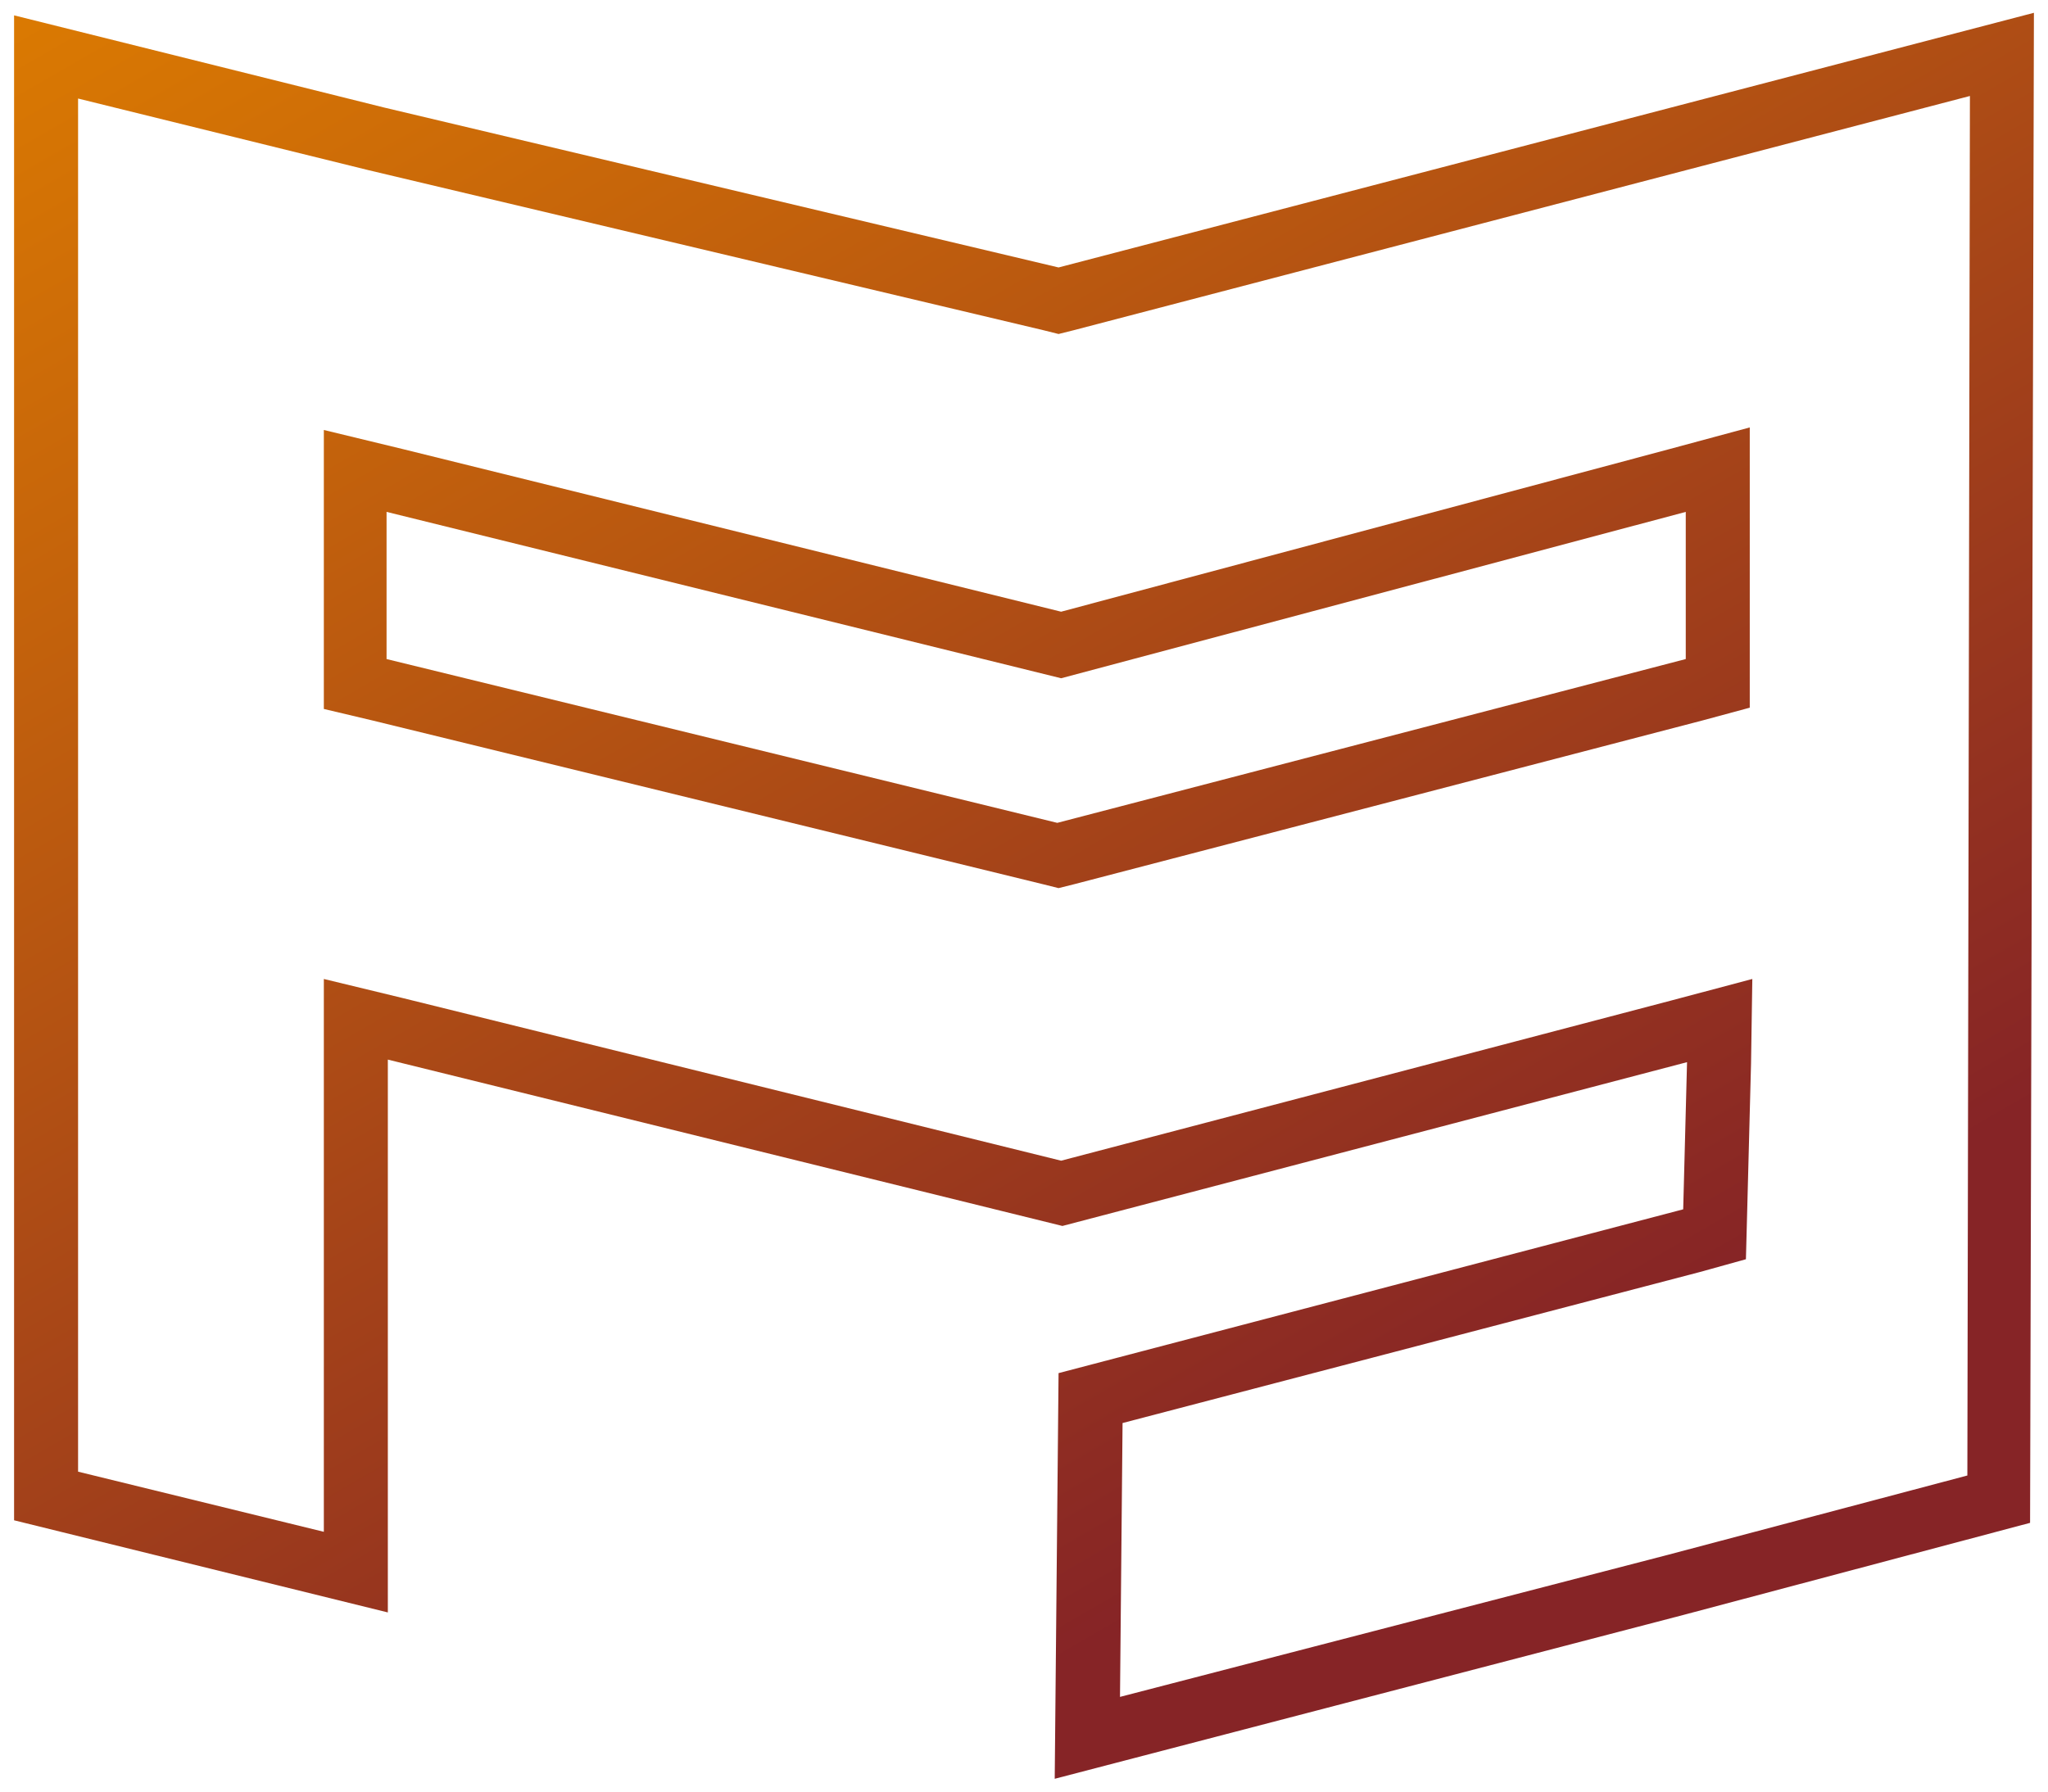 <svg xmlns="http://www.w3.org/2000/svg" viewBox="0 0 160 140">
  <linearGradient id="a" gradientUnits="userSpaceOnUse" x1="35.407" y1="160.337" x2="111.16" y2="29.13" gradientTransform="matrix(1 0 0 -1 0 143)">
    <stop offset="0" stop-color="#da7902">
      <animate attributeName="stop-color" values="#da7902; #862426; #010d34; #496a82; #010d0e; #586d61; #da7902;" dur="15s" repeatCount="indefinite"/>
    </stop>
    <stop offset="1" stop-color="#862426">
      <animate attributeName="stop-color" values="#862426; #da7902; #496a82; #010d34; #586d61; #010d0e; #862426;" dur="15s" repeatCount="indefinite"/>
    </stop>
  </linearGradient>
  <path fill="url(#a)" d="M153.9 7.5l-.2 107.8-23.4 6.2-42.8 11.1.2-21.4 45.1-11.8 3.6-1 .1-3.8.3-11.5.1-6.6-6.4 1.7-47.6 12.5L31.5 78l-6.2-1.5v43.2L6.1 115V7.7l22.7 5.6 52.7 12.5 1.2.3 1.2-.3 70-18.3m-71 40.3L31.5 35.1l-6.2-1.5v21.8l3.8.9 52.4 12.8 1.2.3 1.2-.3L133 56.3l3.7-1V33.4l-6.3 1.7-47.5 12.7m76-46.8L82.7 20.9 30 8.4 1.1 1.2v117.6l29.2 7.2V82.8l52.7 13L131.8 83l-.3 11.5-48.8 12.8-.3 31.7 49.1-12.8 27.1-7.2.3-118zm-76 52l48.8-13v11.5L82.6 64.3 30.2 51.5V40l52.7 13z"/>
</svg>
